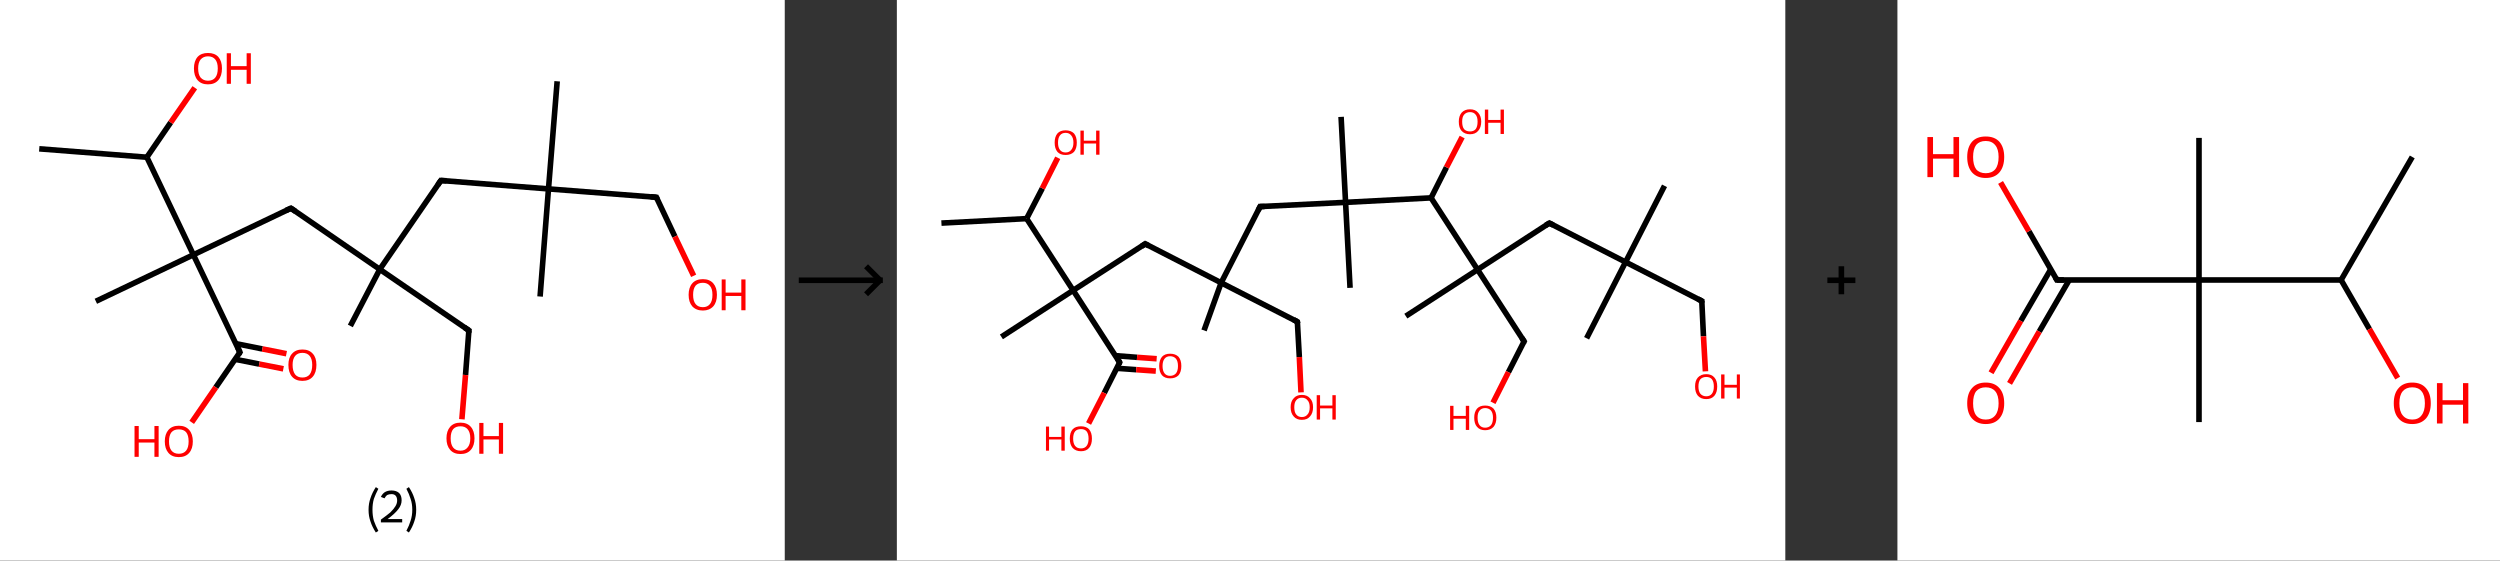<?xml version='1.0' encoding='ASCII' standalone='yes'?>
<svg xmlns="http://www.w3.org/2000/svg" xmlns:xlink="http://www.w3.org/1999/xlink" version="1.1" width="892.0px" viewBox="0 0 892.0 200.0" height="200.0px">
  <rect x="0" y="0" width="892.0" height="200.0" fill="#333333" stroke="none"/>
  <g>
    <g transform="translate(0, 0) scale(1 1) "><!-- END OF HEADER -->
<rect style="opacity:1.0;fill:#FFFFFF;stroke:none" width="280.0" height="200.0" x="0.0" y="0.0"> </rect>
<path class="bond-0 atom-0 atom-1" d="M 14.0,53.1 L 52.4,56.1" style="fill:none;fill-rule:evenodd;stroke:#000000;stroke-width:2.0px;stroke-linecap:butt;stroke-linejoin:miter;stroke-opacity:1"/>
<path class="bond-1 atom-1 atom-2" d="M 52.4,56.1 L 60.9,43.7" style="fill:none;fill-rule:evenodd;stroke:#000000;stroke-width:2.0px;stroke-linecap:butt;stroke-linejoin:miter;stroke-opacity:1"/>
<path class="bond-1 atom-1 atom-2" d="M 60.9,43.7 L 69.5,31.3" style="fill:none;fill-rule:evenodd;stroke:#FF0000;stroke-width:2.0px;stroke-linecap:butt;stroke-linejoin:miter;stroke-opacity:1"/>
<path class="bond-2 atom-1 atom-3" d="M 52.4,56.1 L 69.0,90.9" style="fill:none;fill-rule:evenodd;stroke:#000000;stroke-width:2.0px;stroke-linecap:butt;stroke-linejoin:miter;stroke-opacity:1"/>
<path class="bond-3 atom-3 atom-4" d="M 69.0,90.9 L 34.2,107.5" style="fill:none;fill-rule:evenodd;stroke:#000000;stroke-width:2.0px;stroke-linecap:butt;stroke-linejoin:miter;stroke-opacity:1"/>
<path class="bond-4 atom-3 atom-5" d="M 69.0,90.9 L 103.8,74.3" style="fill:none;fill-rule:evenodd;stroke:#000000;stroke-width:2.0px;stroke-linecap:butt;stroke-linejoin:miter;stroke-opacity:1"/>
<path class="bond-5 atom-5 atom-6" d="M 103.8,74.3 L 135.5,96.1" style="fill:none;fill-rule:evenodd;stroke:#000000;stroke-width:2.0px;stroke-linecap:butt;stroke-linejoin:miter;stroke-opacity:1"/>
<path class="bond-6 atom-6 atom-7" d="M 135.5,96.1 L 125.0,116.3" style="fill:none;fill-rule:evenodd;stroke:#000000;stroke-width:2.0px;stroke-linecap:butt;stroke-linejoin:miter;stroke-opacity:1"/>
<path class="bond-7 atom-6 atom-8" d="M 135.5,96.1 L 167.3,117.9" style="fill:none;fill-rule:evenodd;stroke:#000000;stroke-width:2.0px;stroke-linecap:butt;stroke-linejoin:miter;stroke-opacity:1"/>
<path class="bond-8 atom-8 atom-9" d="M 167.3,117.9 L 166.1,133.8" style="fill:none;fill-rule:evenodd;stroke:#000000;stroke-width:2.0px;stroke-linecap:butt;stroke-linejoin:miter;stroke-opacity:1"/>
<path class="bond-8 atom-8 atom-9" d="M 166.1,133.8 L 164.8,149.6" style="fill:none;fill-rule:evenodd;stroke:#FF0000;stroke-width:2.0px;stroke-linecap:butt;stroke-linejoin:miter;stroke-opacity:1"/>
<path class="bond-9 atom-6 atom-10" d="M 135.5,96.1 L 157.3,64.4" style="fill:none;fill-rule:evenodd;stroke:#000000;stroke-width:2.0px;stroke-linecap:butt;stroke-linejoin:miter;stroke-opacity:1"/>
<path class="bond-10 atom-10 atom-11" d="M 157.3,64.4 L 195.7,67.4" style="fill:none;fill-rule:evenodd;stroke:#000000;stroke-width:2.0px;stroke-linecap:butt;stroke-linejoin:miter;stroke-opacity:1"/>
<path class="bond-11 atom-11 atom-12" d="M 195.7,67.4 L 192.7,105.8" style="fill:none;fill-rule:evenodd;stroke:#000000;stroke-width:2.0px;stroke-linecap:butt;stroke-linejoin:miter;stroke-opacity:1"/>
<path class="bond-12 atom-11 atom-13" d="M 195.7,67.4 L 198.8,29.0" style="fill:none;fill-rule:evenodd;stroke:#000000;stroke-width:2.0px;stroke-linecap:butt;stroke-linejoin:miter;stroke-opacity:1"/>
<path class="bond-13 atom-11 atom-14" d="M 195.7,67.4 L 234.2,70.4" style="fill:none;fill-rule:evenodd;stroke:#000000;stroke-width:2.0px;stroke-linecap:butt;stroke-linejoin:miter;stroke-opacity:1"/>
<path class="bond-14 atom-14 atom-15" d="M 234.2,70.4 L 240.8,84.4" style="fill:none;fill-rule:evenodd;stroke:#000000;stroke-width:2.0px;stroke-linecap:butt;stroke-linejoin:miter;stroke-opacity:1"/>
<path class="bond-14 atom-14 atom-15" d="M 240.8,84.4 L 247.5,98.4" style="fill:none;fill-rule:evenodd;stroke:#FF0000;stroke-width:2.0px;stroke-linecap:butt;stroke-linejoin:miter;stroke-opacity:1"/>
<path class="bond-15 atom-3 atom-16" d="M 69.0,90.9 L 85.6,125.7" style="fill:none;fill-rule:evenodd;stroke:#000000;stroke-width:2.0px;stroke-linecap:butt;stroke-linejoin:miter;stroke-opacity:1"/>
<path class="bond-16 atom-16 atom-17" d="M 83.9,128.2 L 92.5,129.9" style="fill:none;fill-rule:evenodd;stroke:#000000;stroke-width:2.0px;stroke-linecap:butt;stroke-linejoin:miter;stroke-opacity:1"/>
<path class="bond-16 atom-16 atom-17" d="M 92.5,129.9 L 101.1,131.6" style="fill:none;fill-rule:evenodd;stroke:#FF0000;stroke-width:2.0px;stroke-linecap:butt;stroke-linejoin:miter;stroke-opacity:1"/>
<path class="bond-16 atom-16 atom-17" d="M 84.1,122.6 L 93.6,124.5" style="fill:none;fill-rule:evenodd;stroke:#000000;stroke-width:2.0px;stroke-linecap:butt;stroke-linejoin:miter;stroke-opacity:1"/>
<path class="bond-16 atom-16 atom-17" d="M 93.6,124.5 L 102.2,126.2" style="fill:none;fill-rule:evenodd;stroke:#FF0000;stroke-width:2.0px;stroke-linecap:butt;stroke-linejoin:miter;stroke-opacity:1"/>
<path class="bond-17 atom-16 atom-18" d="M 85.6,125.7 L 77.0,138.2" style="fill:none;fill-rule:evenodd;stroke:#000000;stroke-width:2.0px;stroke-linecap:butt;stroke-linejoin:miter;stroke-opacity:1"/>
<path class="bond-17 atom-16 atom-18" d="M 77.0,138.2 L 68.4,150.7" style="fill:none;fill-rule:evenodd;stroke:#FF0000;stroke-width:2.0px;stroke-linecap:butt;stroke-linejoin:miter;stroke-opacity:1"/>
<path d="M 102.0,75.1 L 103.8,74.3 L 105.4,75.4" style="fill:none;stroke:#000000;stroke-width:2.0px;stroke-linecap:butt;stroke-linejoin:miter;stroke-opacity:1;"/>
<path d="M 165.7,116.8 L 167.3,117.9 L 167.2,118.7" style="fill:none;stroke:#000000;stroke-width:2.0px;stroke-linecap:butt;stroke-linejoin:miter;stroke-opacity:1;"/>
<path d="M 156.2,66.0 L 157.3,64.4 L 159.3,64.5" style="fill:none;stroke:#000000;stroke-width:2.0px;stroke-linecap:butt;stroke-linejoin:miter;stroke-opacity:1;"/>
<path d="M 232.2,70.2 L 234.2,70.4 L 234.5,71.1" style="fill:none;stroke:#000000;stroke-width:2.0px;stroke-linecap:butt;stroke-linejoin:miter;stroke-opacity:1;"/>
<path d="M 84.8,123.9 L 85.6,125.7 L 85.2,126.3" style="fill:none;stroke:#000000;stroke-width:2.0px;stroke-linecap:butt;stroke-linejoin:miter;stroke-opacity:1;"/>
<path class="atom-2" d="M 69.2 24.4 Q 69.2 21.8, 70.5 20.3 Q 71.8 18.9, 74.2 18.9 Q 76.6 18.9, 77.9 20.3 Q 79.2 21.8, 79.2 24.4 Q 79.2 27.1, 77.9 28.6 Q 76.6 30.1, 74.2 30.1 Q 71.8 30.1, 70.5 28.6 Q 69.2 27.1, 69.2 24.4 M 74.2 28.8 Q 75.9 28.8, 76.8 27.7 Q 77.7 26.6, 77.7 24.4 Q 77.7 22.3, 76.8 21.2 Q 75.9 20.1, 74.2 20.1 Q 72.6 20.1, 71.6 21.2 Q 70.7 22.3, 70.7 24.4 Q 70.7 26.6, 71.6 27.7 Q 72.6 28.8, 74.2 28.8 " fill="#FF0000"/>
<path class="atom-2" d="M 80.9 19.0 L 82.4 19.0 L 82.4 23.6 L 88.0 23.6 L 88.0 19.0 L 89.5 19.0 L 89.5 29.9 L 88.0 29.9 L 88.0 24.9 L 82.4 24.9 L 82.4 29.9 L 80.9 29.9 L 80.9 19.0 " fill="#FF0000"/>
<path class="atom-9" d="M 159.3 156.4 Q 159.3 153.8, 160.6 152.3 Q 161.9 150.8, 164.3 150.8 Q 166.7 150.8, 168.0 152.3 Q 169.3 153.8, 169.3 156.4 Q 169.3 159.0, 168.0 160.5 Q 166.7 162.0, 164.3 162.0 Q 161.9 162.0, 160.6 160.5 Q 159.3 159.0, 159.3 156.4 M 164.3 160.8 Q 165.9 160.8, 166.8 159.7 Q 167.8 158.6, 167.8 156.4 Q 167.8 154.2, 166.8 153.1 Q 165.9 152.1, 164.3 152.1 Q 162.6 152.1, 161.7 153.1 Q 160.8 154.2, 160.8 156.4 Q 160.8 158.6, 161.7 159.7 Q 162.6 160.8, 164.3 160.8 " fill="#FF0000"/>
<path class="atom-9" d="M 171.0 150.9 L 172.5 150.9 L 172.5 155.6 L 178.0 155.6 L 178.0 150.9 L 179.5 150.9 L 179.5 161.9 L 178.0 161.9 L 178.0 156.8 L 172.5 156.8 L 172.5 161.9 L 171.0 161.9 L 171.0 150.9 " fill="#FF0000"/>
<path class="atom-15" d="M 245.7 105.2 Q 245.7 102.6, 247.0 101.1 Q 248.3 99.6, 250.8 99.6 Q 253.2 99.6, 254.5 101.1 Q 255.8 102.6, 255.8 105.2 Q 255.8 107.8, 254.5 109.3 Q 253.1 110.8, 250.8 110.8 Q 248.4 110.8, 247.0 109.3 Q 245.7 107.8, 245.7 105.2 M 250.8 109.6 Q 252.4 109.6, 253.3 108.5 Q 254.2 107.4, 254.2 105.2 Q 254.2 103.0, 253.3 102.0 Q 252.4 100.9, 250.8 100.9 Q 249.1 100.9, 248.2 101.9 Q 247.3 103.0, 247.3 105.2 Q 247.3 107.4, 248.2 108.5 Q 249.1 109.6, 250.8 109.6 " fill="#FF0000"/>
<path class="atom-15" d="M 257.5 99.7 L 258.9 99.7 L 258.9 104.4 L 264.5 104.4 L 264.5 99.7 L 266.0 99.7 L 266.0 110.7 L 264.5 110.7 L 264.5 105.6 L 258.9 105.6 L 258.9 110.7 L 257.5 110.7 L 257.5 99.7 " fill="#FF0000"/>
<path class="atom-17" d="M 102.9 130.2 Q 102.9 127.6, 104.2 126.2 Q 105.5 124.7, 107.9 124.7 Q 110.3 124.7, 111.6 126.2 Q 112.9 127.6, 112.9 130.2 Q 112.9 132.9, 111.6 134.4 Q 110.3 135.9, 107.9 135.9 Q 105.5 135.9, 104.2 134.4 Q 102.9 132.9, 102.9 130.2 M 107.9 134.7 Q 109.6 134.7, 110.5 133.6 Q 111.4 132.4, 111.4 130.2 Q 111.4 128.1, 110.5 127.0 Q 109.6 125.9, 107.9 125.9 Q 106.2 125.9, 105.3 127.0 Q 104.4 128.1, 104.4 130.2 Q 104.4 132.4, 105.3 133.6 Q 106.2 134.7, 107.9 134.7 " fill="#FF0000"/>
<path class="atom-18" d="M 48.0 152.0 L 49.5 152.0 L 49.5 156.7 L 55.1 156.7 L 55.1 152.0 L 56.6 152.0 L 56.6 163.0 L 55.1 163.0 L 55.1 157.9 L 49.5 157.9 L 49.5 163.0 L 48.0 163.0 L 48.0 152.0 " fill="#FF0000"/>
<path class="atom-18" d="M 58.8 157.5 Q 58.8 154.9, 60.1 153.4 Q 61.4 151.9, 63.8 151.9 Q 66.2 151.9, 67.5 153.4 Q 68.8 154.9, 68.8 157.5 Q 68.8 160.1, 67.5 161.6 Q 66.2 163.1, 63.8 163.1 Q 61.4 163.1, 60.1 161.6 Q 58.8 160.1, 58.8 157.5 M 63.8 161.9 Q 65.5 161.9, 66.4 160.8 Q 67.3 159.7, 67.3 157.5 Q 67.3 155.3, 66.4 154.2 Q 65.5 153.2, 63.8 153.2 Q 62.1 153.2, 61.2 154.2 Q 60.3 155.3, 60.3 157.5 Q 60.3 159.7, 61.2 160.8 Q 62.1 161.9, 63.8 161.9 " fill="#FF0000"/>
<path class="legend" d="M 131.5 181.9 Q 131.5 179.6, 132.2 177.7 Q 132.8 175.8, 134.1 173.8 L 135.0 174.4 Q 134.0 176.3, 133.4 178.0 Q 132.9 179.7, 132.9 181.9 Q 132.9 184.0, 133.4 185.8 Q 134.0 187.5, 135.0 189.4 L 134.1 190.0 Q 132.8 188.0, 132.2 186.1 Q 131.5 184.2, 131.5 181.9 " fill="#000000"/>
<path class="legend" d="M 135.9 177.3 Q 136.4 176.2, 137.3 175.6 Q 138.3 175.0, 139.7 175.0 Q 141.4 175.0, 142.4 175.9 Q 143.3 176.8, 143.3 178.5 Q 143.3 180.2, 142.1 181.7 Q 140.9 183.3, 138.3 185.2 L 143.5 185.2 L 143.5 186.4 L 135.9 186.4 L 135.9 185.4 Q 138.0 183.9, 139.3 182.8 Q 140.5 181.6, 141.1 180.6 Q 141.7 179.6, 141.7 178.6 Q 141.7 177.5, 141.2 176.9 Q 140.7 176.3, 139.7 176.3 Q 138.8 176.3, 138.2 176.6 Q 137.6 177.0, 137.2 177.8 L 135.9 177.3 " fill="#000000"/>
<path class="legend" d="M 148.5 181.9 Q 148.5 184.2, 147.8 186.1 Q 147.2 188.0, 145.9 190.0 L 145.0 189.4 Q 146.0 187.5, 146.5 185.8 Q 147.1 184.0, 147.1 181.9 Q 147.1 179.7, 146.5 178.0 Q 146.0 176.3, 145.0 174.4 L 145.9 173.8 Q 147.2 175.8, 147.8 177.7 Q 148.5 179.6, 148.5 181.9 " fill="#000000"/>
</g>
    <g transform="translate(280.0, 0) scale(1 1) "><line x1="5" y1="100" x2="35" y2="100" style="stroke:rgb(0,0,0);stroke-width:2"/>
  <line x1="34" y1="100" x2="29" y2="95" style="stroke:rgb(0,0,0);stroke-width:2"/>
  <line x1="34" y1="100" x2="29" y2="105" style="stroke:rgb(0,0,0);stroke-width:2"/>
</g>
    <g transform="translate(320.0, 0) scale(1 1) "><!-- END OF HEADER -->
<rect style="opacity:1.0;fill:#FFFFFF;stroke:none" width="317.0" height="200.0" x="0.0" y="0.0"> </rect>
<path class="bond-0 atom-0 atom-1" d="M 15.9,79.6 L 46.3,78.0" style="fill:none;fill-rule:evenodd;stroke:#000000;stroke-width:2.0px;stroke-linecap:butt;stroke-linejoin:miter;stroke-opacity:1"/>
<path class="bond-1 atom-1 atom-2" d="M 46.3,78.0 L 51.9,67.2" style="fill:none;fill-rule:evenodd;stroke:#000000;stroke-width:2.0px;stroke-linecap:butt;stroke-linejoin:miter;stroke-opacity:1"/>
<path class="bond-1 atom-1 atom-2" d="M 51.9,67.2 L 57.4,56.3" style="fill:none;fill-rule:evenodd;stroke:#FF0000;stroke-width:2.0px;stroke-linecap:butt;stroke-linejoin:miter;stroke-opacity:1"/>
<path class="bond-2 atom-1 atom-3" d="M 46.3,78.0 L 62.9,103.6" style="fill:none;fill-rule:evenodd;stroke:#000000;stroke-width:2.0px;stroke-linecap:butt;stroke-linejoin:miter;stroke-opacity:1"/>
<path class="bond-3 atom-3 atom-4" d="M 62.9,103.6 L 37.3,120.2" style="fill:none;fill-rule:evenodd;stroke:#000000;stroke-width:2.0px;stroke-linecap:butt;stroke-linejoin:miter;stroke-opacity:1"/>
<path class="bond-4 atom-3 atom-5" d="M 62.9,103.6 L 88.6,87.0" style="fill:none;fill-rule:evenodd;stroke:#000000;stroke-width:2.0px;stroke-linecap:butt;stroke-linejoin:miter;stroke-opacity:1"/>
<path class="bond-5 atom-5 atom-6" d="M 88.6,87.0 L 115.7,100.9" style="fill:none;fill-rule:evenodd;stroke:#000000;stroke-width:2.0px;stroke-linecap:butt;stroke-linejoin:miter;stroke-opacity:1"/>
<path class="bond-6 atom-6 atom-7" d="M 115.7,100.9 L 109.6,117.9" style="fill:none;fill-rule:evenodd;stroke:#000000;stroke-width:2.0px;stroke-linecap:butt;stroke-linejoin:miter;stroke-opacity:1"/>
<path class="bond-7 atom-6 atom-8" d="M 115.7,100.9 L 142.9,114.8" style="fill:none;fill-rule:evenodd;stroke:#000000;stroke-width:2.0px;stroke-linecap:butt;stroke-linejoin:miter;stroke-opacity:1"/>
<path class="bond-8 atom-8 atom-9" d="M 142.9,114.8 L 143.6,127.4" style="fill:none;fill-rule:evenodd;stroke:#000000;stroke-width:2.0px;stroke-linecap:butt;stroke-linejoin:miter;stroke-opacity:1"/>
<path class="bond-8 atom-8 atom-9" d="M 143.6,127.4 L 144.2,140.0" style="fill:none;fill-rule:evenodd;stroke:#FF0000;stroke-width:2.0px;stroke-linecap:butt;stroke-linejoin:miter;stroke-opacity:1"/>
<path class="bond-9 atom-6 atom-10" d="M 115.7,100.9 L 129.6,73.7" style="fill:none;fill-rule:evenodd;stroke:#000000;stroke-width:2.0px;stroke-linecap:butt;stroke-linejoin:miter;stroke-opacity:1"/>
<path class="bond-10 atom-10 atom-11" d="M 129.6,73.7 L 160.1,72.2" style="fill:none;fill-rule:evenodd;stroke:#000000;stroke-width:2.0px;stroke-linecap:butt;stroke-linejoin:miter;stroke-opacity:1"/>
<path class="bond-11 atom-11 atom-12" d="M 160.1,72.2 L 161.7,102.7" style="fill:none;fill-rule:evenodd;stroke:#000000;stroke-width:2.0px;stroke-linecap:butt;stroke-linejoin:miter;stroke-opacity:1"/>
<path class="bond-12 atom-11 atom-13" d="M 160.1,72.2 L 158.5,41.7" style="fill:none;fill-rule:evenodd;stroke:#000000;stroke-width:2.0px;stroke-linecap:butt;stroke-linejoin:miter;stroke-opacity:1"/>
<path class="bond-13 atom-11 atom-14" d="M 160.1,72.2 L 190.6,70.6" style="fill:none;fill-rule:evenodd;stroke:#000000;stroke-width:2.0px;stroke-linecap:butt;stroke-linejoin:miter;stroke-opacity:1"/>
<path class="bond-14 atom-14 atom-15" d="M 190.6,70.6 L 196.1,59.7" style="fill:none;fill-rule:evenodd;stroke:#000000;stroke-width:2.0px;stroke-linecap:butt;stroke-linejoin:miter;stroke-opacity:1"/>
<path class="bond-14 atom-14 atom-15" d="M 196.1,59.7 L 201.7,48.9" style="fill:none;fill-rule:evenodd;stroke:#FF0000;stroke-width:2.0px;stroke-linecap:butt;stroke-linejoin:miter;stroke-opacity:1"/>
<path class="bond-15 atom-14 atom-16" d="M 190.6,70.6 L 207.2,96.2" style="fill:none;fill-rule:evenodd;stroke:#000000;stroke-width:2.0px;stroke-linecap:butt;stroke-linejoin:miter;stroke-opacity:1"/>
<path class="bond-16 atom-16 atom-17" d="M 207.2,96.2 L 181.6,112.8" style="fill:none;fill-rule:evenodd;stroke:#000000;stroke-width:2.0px;stroke-linecap:butt;stroke-linejoin:miter;stroke-opacity:1"/>
<path class="bond-17 atom-16 atom-18" d="M 207.2,96.2 L 223.8,121.8" style="fill:none;fill-rule:evenodd;stroke:#000000;stroke-width:2.0px;stroke-linecap:butt;stroke-linejoin:miter;stroke-opacity:1"/>
<path class="bond-18 atom-18 atom-19" d="M 223.8,121.8 L 218.2,132.8" style="fill:none;fill-rule:evenodd;stroke:#000000;stroke-width:2.0px;stroke-linecap:butt;stroke-linejoin:miter;stroke-opacity:1"/>
<path class="bond-18 atom-18 atom-19" d="M 218.2,132.8 L 212.7,143.7" style="fill:none;fill-rule:evenodd;stroke:#FF0000;stroke-width:2.0px;stroke-linecap:butt;stroke-linejoin:miter;stroke-opacity:1"/>
<path class="bond-19 atom-16 atom-20" d="M 207.2,96.2 L 232.8,79.6" style="fill:none;fill-rule:evenodd;stroke:#000000;stroke-width:2.0px;stroke-linecap:butt;stroke-linejoin:miter;stroke-opacity:1"/>
<path class="bond-20 atom-20 atom-21" d="M 232.8,79.6 L 260.0,93.5" style="fill:none;fill-rule:evenodd;stroke:#000000;stroke-width:2.0px;stroke-linecap:butt;stroke-linejoin:miter;stroke-opacity:1"/>
<path class="bond-21 atom-21 atom-22" d="M 260.0,93.5 L 246.1,120.7" style="fill:none;fill-rule:evenodd;stroke:#000000;stroke-width:2.0px;stroke-linecap:butt;stroke-linejoin:miter;stroke-opacity:1"/>
<path class="bond-22 atom-21 atom-23" d="M 260.0,93.5 L 273.9,66.3" style="fill:none;fill-rule:evenodd;stroke:#000000;stroke-width:2.0px;stroke-linecap:butt;stroke-linejoin:miter;stroke-opacity:1"/>
<path class="bond-23 atom-21 atom-24" d="M 260.0,93.5 L 287.2,107.4" style="fill:none;fill-rule:evenodd;stroke:#000000;stroke-width:2.0px;stroke-linecap:butt;stroke-linejoin:miter;stroke-opacity:1"/>
<path class="bond-24 atom-24 atom-25" d="M 287.2,107.4 L 287.8,120.0" style="fill:none;fill-rule:evenodd;stroke:#000000;stroke-width:2.0px;stroke-linecap:butt;stroke-linejoin:miter;stroke-opacity:1"/>
<path class="bond-24 atom-24 atom-25" d="M 287.8,120.0 L 288.5,132.5" style="fill:none;fill-rule:evenodd;stroke:#FF0000;stroke-width:2.0px;stroke-linecap:butt;stroke-linejoin:miter;stroke-opacity:1"/>
<path class="bond-25 atom-3 atom-26" d="M 62.9,103.6 L 79.5,129.3" style="fill:none;fill-rule:evenodd;stroke:#000000;stroke-width:2.0px;stroke-linecap:butt;stroke-linejoin:miter;stroke-opacity:1"/>
<path class="bond-26 atom-26 atom-27" d="M 78.4,131.4 L 85.4,131.9" style="fill:none;fill-rule:evenodd;stroke:#000000;stroke-width:2.0px;stroke-linecap:butt;stroke-linejoin:miter;stroke-opacity:1"/>
<path class="bond-26 atom-26 atom-27" d="M 85.4,131.9 L 92.4,132.4" style="fill:none;fill-rule:evenodd;stroke:#FF0000;stroke-width:2.0px;stroke-linecap:butt;stroke-linejoin:miter;stroke-opacity:1"/>
<path class="bond-26 atom-26 atom-27" d="M 78.0,126.9 L 85.7,127.5" style="fill:none;fill-rule:evenodd;stroke:#000000;stroke-width:2.0px;stroke-linecap:butt;stroke-linejoin:miter;stroke-opacity:1"/>
<path class="bond-26 atom-26 atom-27" d="M 85.7,127.5 L 92.7,128.0" style="fill:none;fill-rule:evenodd;stroke:#FF0000;stroke-width:2.0px;stroke-linecap:butt;stroke-linejoin:miter;stroke-opacity:1"/>
<path class="bond-27 atom-26 atom-28" d="M 79.5,129.3 L 74.0,140.2" style="fill:none;fill-rule:evenodd;stroke:#000000;stroke-width:2.0px;stroke-linecap:butt;stroke-linejoin:miter;stroke-opacity:1"/>
<path class="bond-27 atom-26 atom-28" d="M 74.0,140.2 L 68.4,151.1" style="fill:none;fill-rule:evenodd;stroke:#FF0000;stroke-width:2.0px;stroke-linecap:butt;stroke-linejoin:miter;stroke-opacity:1"/>
<path d="M 87.3,87.9 L 88.6,87.0 L 89.9,87.7" style="fill:none;stroke:#000000;stroke-width:2.0px;stroke-linecap:butt;stroke-linejoin:miter;stroke-opacity:1;"/>
<path d="M 141.6,114.1 L 142.9,114.8 L 143.0,115.4" style="fill:none;stroke:#000000;stroke-width:2.0px;stroke-linecap:butt;stroke-linejoin:miter;stroke-opacity:1;"/>
<path d="M 128.9,75.1 L 129.6,73.7 L 131.2,73.7" style="fill:none;stroke:#000000;stroke-width:2.0px;stroke-linecap:butt;stroke-linejoin:miter;stroke-opacity:1;"/>
<path d="M 223.0,120.6 L 223.8,121.8 L 223.5,122.4" style="fill:none;stroke:#000000;stroke-width:2.0px;stroke-linecap:butt;stroke-linejoin:miter;stroke-opacity:1;"/>
<path d="M 231.5,80.4 L 232.8,79.6 L 234.2,80.3" style="fill:none;stroke:#000000;stroke-width:2.0px;stroke-linecap:butt;stroke-linejoin:miter;stroke-opacity:1;"/>
<path d="M 285.8,106.7 L 287.2,107.4 L 287.2,108.0" style="fill:none;stroke:#000000;stroke-width:2.0px;stroke-linecap:butt;stroke-linejoin:miter;stroke-opacity:1;"/>
<path d="M 78.7,128.0 L 79.5,129.3 L 79.3,129.8" style="fill:none;stroke:#000000;stroke-width:2.0px;stroke-linecap:butt;stroke-linejoin:miter;stroke-opacity:1;"/>
<path class="atom-2" d="M 56.3 50.9 Q 56.3 48.8, 57.3 47.6 Q 58.3 46.5, 60.2 46.5 Q 62.1 46.5, 63.2 47.6 Q 64.2 48.8, 64.2 50.9 Q 64.2 53.0, 63.2 54.2 Q 62.1 55.3, 60.2 55.3 Q 58.3 55.3, 57.3 54.2 Q 56.3 53.0, 56.3 50.9 M 60.2 54.4 Q 61.5 54.4, 62.2 53.5 Q 63.0 52.6, 63.0 50.9 Q 63.0 49.2, 62.2 48.3 Q 61.5 47.4, 60.2 47.4 Q 58.9 47.4, 58.2 48.3 Q 57.5 49.2, 57.5 50.9 Q 57.5 52.6, 58.2 53.5 Q 58.9 54.4, 60.2 54.4 " fill="#FF0000"/>
<path class="atom-2" d="M 65.5 46.6 L 66.7 46.6 L 66.7 50.2 L 71.1 50.2 L 71.1 46.6 L 72.3 46.6 L 72.3 55.2 L 71.1 55.2 L 71.1 51.2 L 66.7 51.2 L 66.7 55.2 L 65.5 55.2 L 65.5 46.6 " fill="#FF0000"/>
<path class="atom-9" d="M 140.5 145.3 Q 140.5 143.2, 141.6 142.1 Q 142.6 140.9, 144.5 140.9 Q 146.4 140.9, 147.4 142.1 Q 148.5 143.2, 148.5 145.3 Q 148.5 147.4, 147.4 148.6 Q 146.4 149.8, 144.5 149.8 Q 142.6 149.8, 141.6 148.6 Q 140.5 147.4, 140.5 145.3 M 144.5 148.8 Q 145.8 148.8, 146.5 147.9 Q 147.3 147.1, 147.3 145.3 Q 147.3 143.6, 146.5 142.8 Q 145.8 141.9, 144.5 141.9 Q 143.2 141.9, 142.5 142.8 Q 141.8 143.6, 141.8 145.3 Q 141.8 147.1, 142.5 147.9 Q 143.2 148.8, 144.5 148.8 " fill="#FF0000"/>
<path class="atom-9" d="M 149.8 141.0 L 151.0 141.0 L 151.0 144.7 L 155.4 144.7 L 155.4 141.0 L 156.6 141.0 L 156.6 149.7 L 155.4 149.7 L 155.4 145.7 L 151.0 145.7 L 151.0 149.7 L 149.8 149.7 L 149.8 141.0 " fill="#FF0000"/>
<path class="atom-15" d="M 200.5 43.4 Q 200.5 41.4, 201.5 40.2 Q 202.6 39.0, 204.5 39.0 Q 206.4 39.0, 207.4 40.2 Q 208.5 41.4, 208.5 43.4 Q 208.5 45.5, 207.4 46.7 Q 206.4 47.9, 204.5 47.9 Q 202.6 47.9, 201.5 46.7 Q 200.5 45.6, 200.5 43.4 M 204.5 46.9 Q 205.8 46.9, 206.5 46.1 Q 207.2 45.2, 207.2 43.4 Q 207.2 41.7, 206.5 40.9 Q 205.8 40.0, 204.5 40.0 Q 203.2 40.0, 202.4 40.9 Q 201.7 41.7, 201.7 43.4 Q 201.7 45.2, 202.4 46.1 Q 203.2 46.9, 204.5 46.9 " fill="#FF0000"/>
<path class="atom-15" d="M 209.8 39.1 L 211.0 39.1 L 211.0 42.8 L 215.4 42.8 L 215.4 39.1 L 216.6 39.1 L 216.6 47.8 L 215.4 47.8 L 215.4 43.8 L 211.0 43.8 L 211.0 47.8 L 209.8 47.8 L 209.8 39.1 " fill="#FF0000"/>
<path class="atom-19" d="M 197.4 144.8 L 198.6 144.8 L 198.6 148.4 L 203.0 148.4 L 203.0 144.8 L 204.2 144.8 L 204.2 153.4 L 203.0 153.4 L 203.0 149.4 L 198.6 149.4 L 198.6 153.4 L 197.4 153.4 L 197.4 144.8 " fill="#FF0000"/>
<path class="atom-19" d="M 206.0 149.0 Q 206.0 147.0, 207.0 145.8 Q 208.0 144.7, 209.9 144.7 Q 211.8 144.7, 212.9 145.8 Q 213.9 147.0, 213.9 149.0 Q 213.9 151.1, 212.9 152.3 Q 211.8 153.5, 209.9 153.5 Q 208.0 153.5, 207.0 152.3 Q 206.0 151.2, 206.0 149.0 M 209.9 152.6 Q 211.2 152.6, 212.0 151.7 Q 212.7 150.8, 212.7 149.0 Q 212.7 147.4, 212.0 146.5 Q 211.2 145.6, 209.9 145.6 Q 208.6 145.6, 207.9 146.5 Q 207.2 147.3, 207.2 149.0 Q 207.2 150.8, 207.9 151.7 Q 208.6 152.6, 209.9 152.6 " fill="#FF0000"/>
<path class="atom-25" d="M 284.8 137.9 Q 284.8 135.8, 285.8 134.7 Q 286.9 133.5, 288.8 133.5 Q 290.7 133.5, 291.7 134.7 Q 292.7 135.8, 292.7 137.9 Q 292.7 140.0, 291.7 141.2 Q 290.7 142.4, 288.8 142.4 Q 286.9 142.4, 285.8 141.2 Q 284.8 140.0, 284.8 137.9 M 288.8 141.4 Q 290.1 141.4, 290.8 140.5 Q 291.5 139.6, 291.5 137.9 Q 291.5 136.2, 290.8 135.3 Q 290.1 134.5, 288.8 134.5 Q 287.5 134.5, 286.7 135.3 Q 286.0 136.2, 286.0 137.9 Q 286.0 139.6, 286.7 140.5 Q 287.5 141.4, 288.8 141.4 " fill="#FF0000"/>
<path class="atom-25" d="M 294.1 133.6 L 295.3 133.6 L 295.3 137.3 L 299.7 137.3 L 299.7 133.6 L 300.8 133.6 L 300.8 142.2 L 299.7 142.2 L 299.7 138.3 L 295.3 138.3 L 295.3 142.2 L 294.1 142.2 L 294.1 133.6 " fill="#FF0000"/>
<path class="atom-27" d="M 93.6 130.6 Q 93.6 128.5, 94.6 127.3 Q 95.6 126.2, 97.5 126.2 Q 99.4 126.2, 100.5 127.3 Q 101.5 128.5, 101.5 130.6 Q 101.5 132.7, 100.5 133.9 Q 99.4 135.0, 97.5 135.0 Q 95.6 135.0, 94.6 133.9 Q 93.6 132.7, 93.6 130.6 M 97.5 134.1 Q 98.8 134.1, 99.6 133.2 Q 100.3 132.3, 100.3 130.6 Q 100.3 128.9, 99.6 128.0 Q 98.8 127.1, 97.5 127.1 Q 96.2 127.1, 95.5 128.0 Q 94.8 128.9, 94.8 130.6 Q 94.8 132.3, 95.5 133.2 Q 96.2 134.1, 97.5 134.1 " fill="#FF0000"/>
<path class="atom-28" d="M 53.2 152.2 L 54.3 152.2 L 54.3 155.9 L 58.7 155.9 L 58.7 152.2 L 59.9 152.2 L 59.9 160.8 L 58.7 160.8 L 58.7 156.8 L 54.3 156.8 L 54.3 160.8 L 53.2 160.8 L 53.2 152.2 " fill="#FF0000"/>
<path class="atom-28" d="M 61.7 156.5 Q 61.7 154.4, 62.7 153.2 Q 63.7 152.1, 65.7 152.1 Q 67.6 152.1, 68.6 153.2 Q 69.6 154.4, 69.6 156.5 Q 69.6 158.6, 68.6 159.8 Q 67.6 161.0, 65.7 161.0 Q 63.8 161.0, 62.7 159.8 Q 61.7 158.6, 61.7 156.5 M 65.7 160.0 Q 67.0 160.0, 67.7 159.1 Q 68.4 158.2, 68.4 156.5 Q 68.4 154.8, 67.7 153.9 Q 67.0 153.1, 65.7 153.1 Q 64.3 153.1, 63.6 153.9 Q 62.9 154.8, 62.9 156.5 Q 62.9 158.2, 63.6 159.1 Q 64.3 160.0, 65.7 160.0 " fill="#FF0000"/>
</g>
    <g transform="translate(637.0, 0) scale(1 1) "><line x1="15" y1="100" x2="25" y2="100" style="stroke:rgb(0,0,0);stroke-width:2"/>
  <line x1="20" y1="95" x2="20" y2="105" style="stroke:rgb(0,0,0);stroke-width:2"/>
</g>
    <g transform="translate(677.0, 0) scale(1 1) "><!-- END OF HEADER -->
<rect style="opacity:1.0;fill:#FFFFFF;stroke:none" width="215.0" height="200.0" x="0.0" y="0.0"> </rect>
<path class="bond-0 atom-0 atom-1" d="M 183.7,56.0 L 158.3,99.9" style="fill:none;fill-rule:evenodd;stroke:#000000;stroke-width:2.0px;stroke-linecap:butt;stroke-linejoin:miter;stroke-opacity:1"/>
<path class="bond-1 atom-1 atom-2" d="M 158.3,99.9 L 168.4,117.4" style="fill:none;fill-rule:evenodd;stroke:#000000;stroke-width:2.0px;stroke-linecap:butt;stroke-linejoin:miter;stroke-opacity:1"/>
<path class="bond-1 atom-1 atom-2" d="M 168.4,117.4 L 178.5,134.9" style="fill:none;fill-rule:evenodd;stroke:#FF0000;stroke-width:2.0px;stroke-linecap:butt;stroke-linejoin:miter;stroke-opacity:1"/>
<path class="bond-2 atom-1 atom-3" d="M 158.3,99.9 L 107.6,99.9" style="fill:none;fill-rule:evenodd;stroke:#000000;stroke-width:2.0px;stroke-linecap:butt;stroke-linejoin:miter;stroke-opacity:1"/>
<path class="bond-3 atom-3 atom-4" d="M 107.6,99.9 L 107.6,49.2" style="fill:none;fill-rule:evenodd;stroke:#000000;stroke-width:2.0px;stroke-linecap:butt;stroke-linejoin:miter;stroke-opacity:1"/>
<path class="bond-4 atom-3 atom-5" d="M 107.6,99.9 L 107.6,150.6" style="fill:none;fill-rule:evenodd;stroke:#000000;stroke-width:2.0px;stroke-linecap:butt;stroke-linejoin:miter;stroke-opacity:1"/>
<path class="bond-5 atom-3 atom-6" d="M 107.6,99.9 L 56.9,99.9" style="fill:none;fill-rule:evenodd;stroke:#000000;stroke-width:2.0px;stroke-linecap:butt;stroke-linejoin:miter;stroke-opacity:1"/>
<path class="bond-6 atom-6 atom-7" d="M 54.7,96.1 L 44.0,114.5" style="fill:none;fill-rule:evenodd;stroke:#000000;stroke-width:2.0px;stroke-linecap:butt;stroke-linejoin:miter;stroke-opacity:1"/>
<path class="bond-6 atom-6 atom-7" d="M 44.0,114.5 L 33.4,133.0" style="fill:none;fill-rule:evenodd;stroke:#FF0000;stroke-width:2.0px;stroke-linecap:butt;stroke-linejoin:miter;stroke-opacity:1"/>
<path class="bond-6 atom-6 atom-7" d="M 61.3,99.9 L 50.6,118.3" style="fill:none;fill-rule:evenodd;stroke:#000000;stroke-width:2.0px;stroke-linecap:butt;stroke-linejoin:miter;stroke-opacity:1"/>
<path class="bond-6 atom-6 atom-7" d="M 50.6,118.3 L 40.0,136.8" style="fill:none;fill-rule:evenodd;stroke:#FF0000;stroke-width:2.0px;stroke-linecap:butt;stroke-linejoin:miter;stroke-opacity:1"/>
<path class="bond-7 atom-6 atom-8" d="M 56.9,99.9 L 46.9,82.5" style="fill:none;fill-rule:evenodd;stroke:#000000;stroke-width:2.0px;stroke-linecap:butt;stroke-linejoin:miter;stroke-opacity:1"/>
<path class="bond-7 atom-6 atom-8" d="M 46.9,82.5 L 36.8,65.1" style="fill:none;fill-rule:evenodd;stroke:#FF0000;stroke-width:2.0px;stroke-linecap:butt;stroke-linejoin:miter;stroke-opacity:1"/>
<path d="M 59.4,99.9 L 56.9,99.9 L 56.4,99.0" style="fill:none;stroke:#000000;stroke-width:2.0px;stroke-linecap:butt;stroke-linejoin:miter;stroke-opacity:1;"/>
<path class="atom-2" d="M 177.1 143.9 Q 177.1 140.4, 178.8 138.5 Q 180.5 136.5, 183.7 136.5 Q 186.9 136.5, 188.6 138.5 Q 190.3 140.4, 190.3 143.9 Q 190.3 147.3, 188.6 149.3 Q 186.8 151.3, 183.7 151.3 Q 180.5 151.3, 178.8 149.3 Q 177.1 147.4, 177.1 143.9 M 183.7 149.7 Q 185.9 149.7, 187.0 148.2 Q 188.2 146.7, 188.2 143.9 Q 188.2 141.0, 187.0 139.6 Q 185.9 138.2, 183.7 138.2 Q 181.5 138.2, 180.3 139.6 Q 179.1 141.0, 179.1 143.9 Q 179.1 146.8, 180.3 148.2 Q 181.5 149.7, 183.7 149.7 " fill="#FF0000"/>
<path class="atom-2" d="M 192.5 136.7 L 194.5 136.7 L 194.5 142.8 L 201.8 142.8 L 201.8 136.7 L 203.7 136.7 L 203.7 151.1 L 201.8 151.1 L 201.8 144.4 L 194.5 144.4 L 194.5 151.1 L 192.5 151.1 L 192.5 136.7 " fill="#FF0000"/>
<path class="atom-7" d="M 24.9 143.9 Q 24.9 140.4, 26.6 138.5 Q 28.3 136.5, 31.5 136.5 Q 34.7 136.5, 36.4 138.5 Q 38.1 140.4, 38.1 143.9 Q 38.1 147.3, 36.4 149.3 Q 34.7 151.3, 31.5 151.3 Q 28.4 151.3, 26.6 149.3 Q 24.9 147.4, 24.9 143.9 M 31.5 149.7 Q 33.7 149.7, 34.9 148.2 Q 36.1 146.7, 36.1 143.9 Q 36.1 141.0, 34.9 139.6 Q 33.7 138.2, 31.5 138.2 Q 29.3 138.2, 28.1 139.6 Q 27.0 141.0, 27.0 143.9 Q 27.0 146.8, 28.1 148.2 Q 29.3 149.7, 31.5 149.7 " fill="#FF0000"/>
<path class="atom-8" d="M 10.7 48.9 L 12.7 48.9 L 12.7 55.0 L 20.0 55.0 L 20.0 48.9 L 22.0 48.9 L 22.0 63.2 L 20.0 63.2 L 20.0 56.6 L 12.7 56.6 L 12.7 63.2 L 10.7 63.2 L 10.7 48.9 " fill="#FF0000"/>
<path class="atom-8" d="M 24.9 56.0 Q 24.9 52.6, 26.6 50.6 Q 28.3 48.7, 31.5 48.7 Q 34.7 48.7, 36.4 50.6 Q 38.1 52.6, 38.1 56.0 Q 38.1 59.5, 36.4 61.5 Q 34.7 63.5, 31.5 63.5 Q 28.4 63.5, 26.6 61.5 Q 24.9 59.5, 24.9 56.0 M 31.5 61.8 Q 33.7 61.8, 34.9 60.4 Q 36.1 58.9, 36.1 56.0 Q 36.1 53.2, 34.9 51.8 Q 33.7 50.3, 31.5 50.3 Q 29.3 50.3, 28.1 51.7 Q 27.0 53.2, 27.0 56.0 Q 27.0 58.9, 28.1 60.4 Q 29.3 61.8, 31.5 61.8 " fill="#FF0000"/>
</g>
  </g>
</svg>
